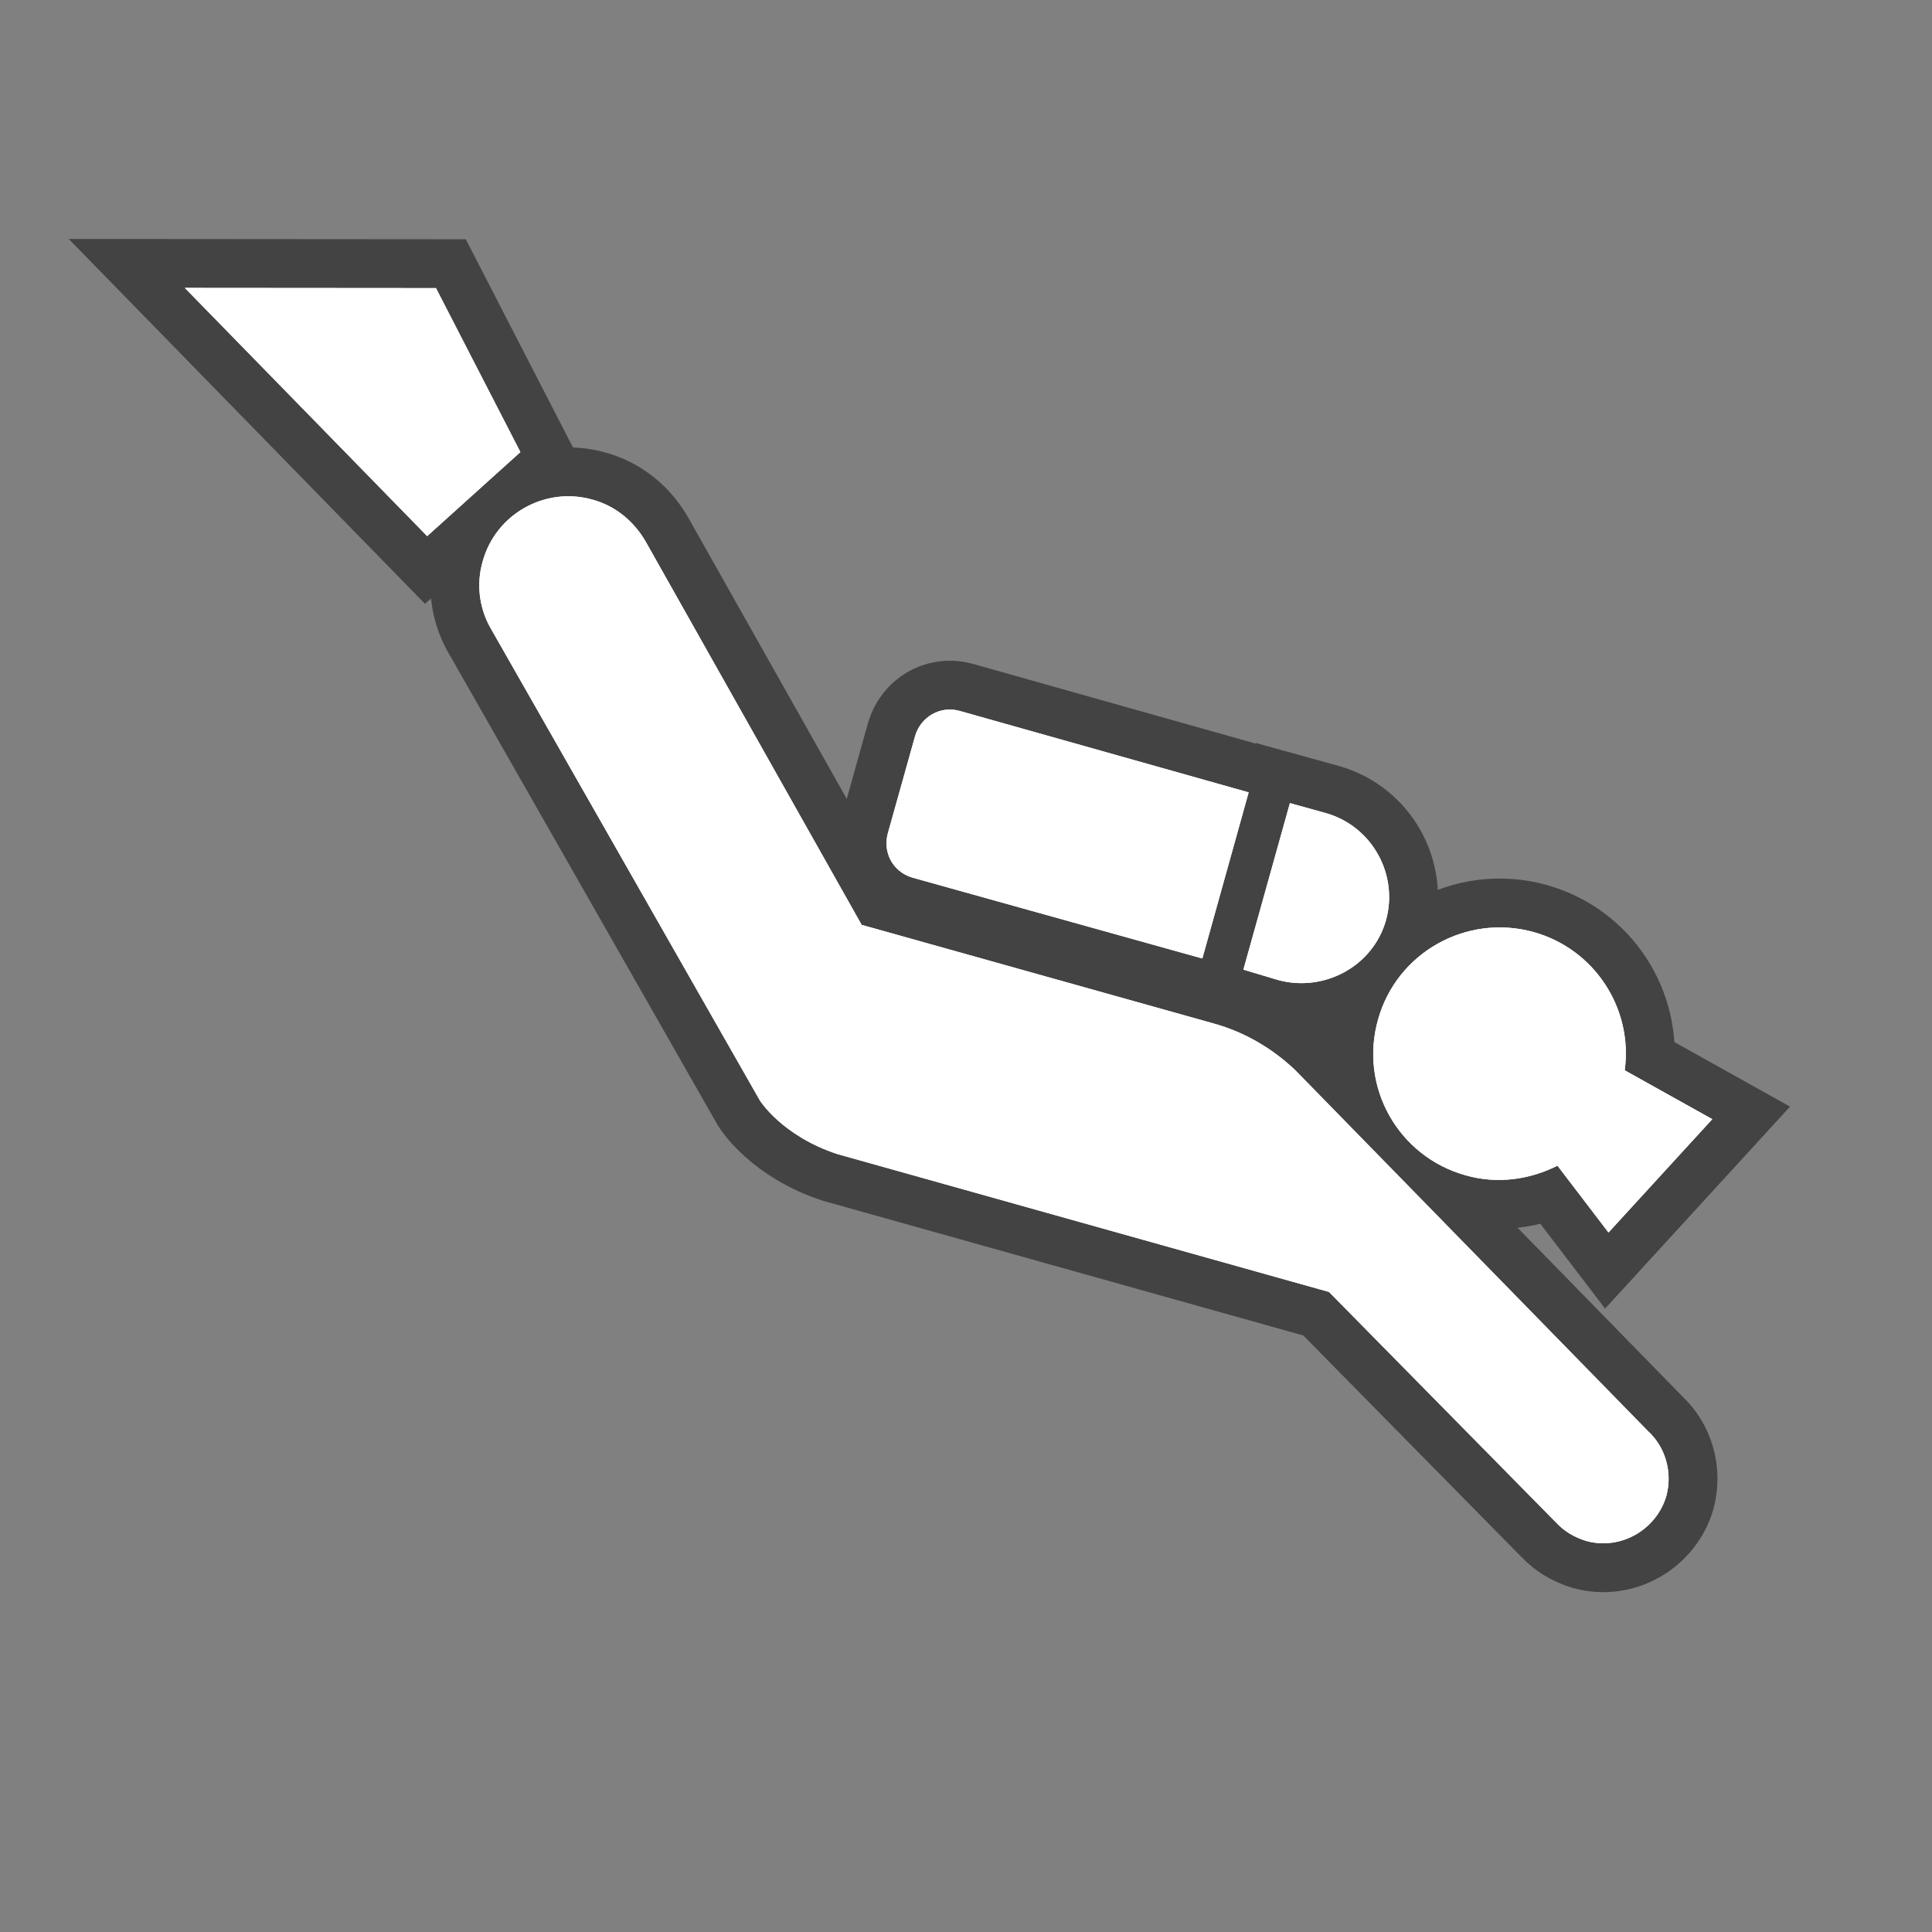 <svg xmlns="http://www.w3.org/2000/svg" viewBox="0 0 12 12" xmlns:xlink="http://www.w3.org/1999/xlink"><rect x="0" y="0" width="12" height="12" fill="#808080" stroke="none"/><defs><path id="0" d="m23.962 546.96l-1.285-.001 1.24 1.27.477-.43z"/></defs><g transform="matrix(1.214 0 0 1.214-26.382-662.22)"><g opacity=".6" fill="none" stroke="#1b1b1c" stroke-width=".5"><use xlink:href="#0"/><path d="m28.27 550.5c.234.064.486-.068.553-.307.064-.234-.072-.48-.308-.547l-.184-.051-.238.852.177.053z"/><path d="m28.12 549.54l-1.483-.418c-.098-.025-.196.033-.224.131l-.139.496c-.027.098.025.197.125.227l1.484.414.237-.85z"/><path d="m28.357 550.96c-.113-.107-.254-.193-.418-.238l-1.799-.504-1.105-1.961c-.059-.102-.152-.182-.273-.215-.242-.068-.494.074-.561.316-.033.115-.018.232.035.332l1.383 2.426c0 0 .113.182.398.275l2.514.705 1.166 1.184c.039.041.09.072.15.09.176.049.359-.057.41-.23.033-.123-.006-.252-.094-.332l-1.806-1.848z"/><path d="m29.7 551.45l.261.342.531-.58-.448-.25c.043-.314-.152-.619-.465-.707-.344-.096-.701.104-.797.447-.098.346.104.701.447.797.164.047.33.022.471-.049z"/></g><g fill="#fff"><use fill="#fff" xlink:href="#0"/><path d="m28.27 550.5c.234.064.486-.068.553-.307.064-.234-.072-.48-.308-.547l-.184-.051-.238.852.177.053" fill="#fff" id="1"/><path d="m28.12 549.54l-1.483-.418c-.098-.025-.196.033-.224.131l-.139.496c-.027.098.025.197.125.227l1.484.414.237-.85" fill="#fff" id="2"/><path d="m28.357 550.96c-.113-.107-.254-.193-.418-.238l-1.799-.504-1.105-1.961c-.059-.102-.152-.182-.273-.215-.242-.068-.494.074-.561.316-.033.115-.018.232.035.332l1.383 2.426c0 0 .113.182.398.275l2.514.705 1.166 1.184c.039.041.09.072.15.09.176.049.359-.057.41-.23.033-.123-.006-.252-.094-.332l-1.806-1.848" fill="#fff" id="3"/><path d="m29.7 551.45l.261.342.531-.58-.448-.25c.043-.314-.152-.619-.465-.707-.344-.096-.701.104-.797.447-.098.346.104.701.447.797.164.047.33.022.471-.049" fill="#fff" id="4"/></g><g fill="#fff"><use fill="#fff" xlink:href="#0"/><use xlink:href="#1"/><use xlink:href="#2"/><use xlink:href="#3"/><use xlink:href="#4"/></g></g></svg>